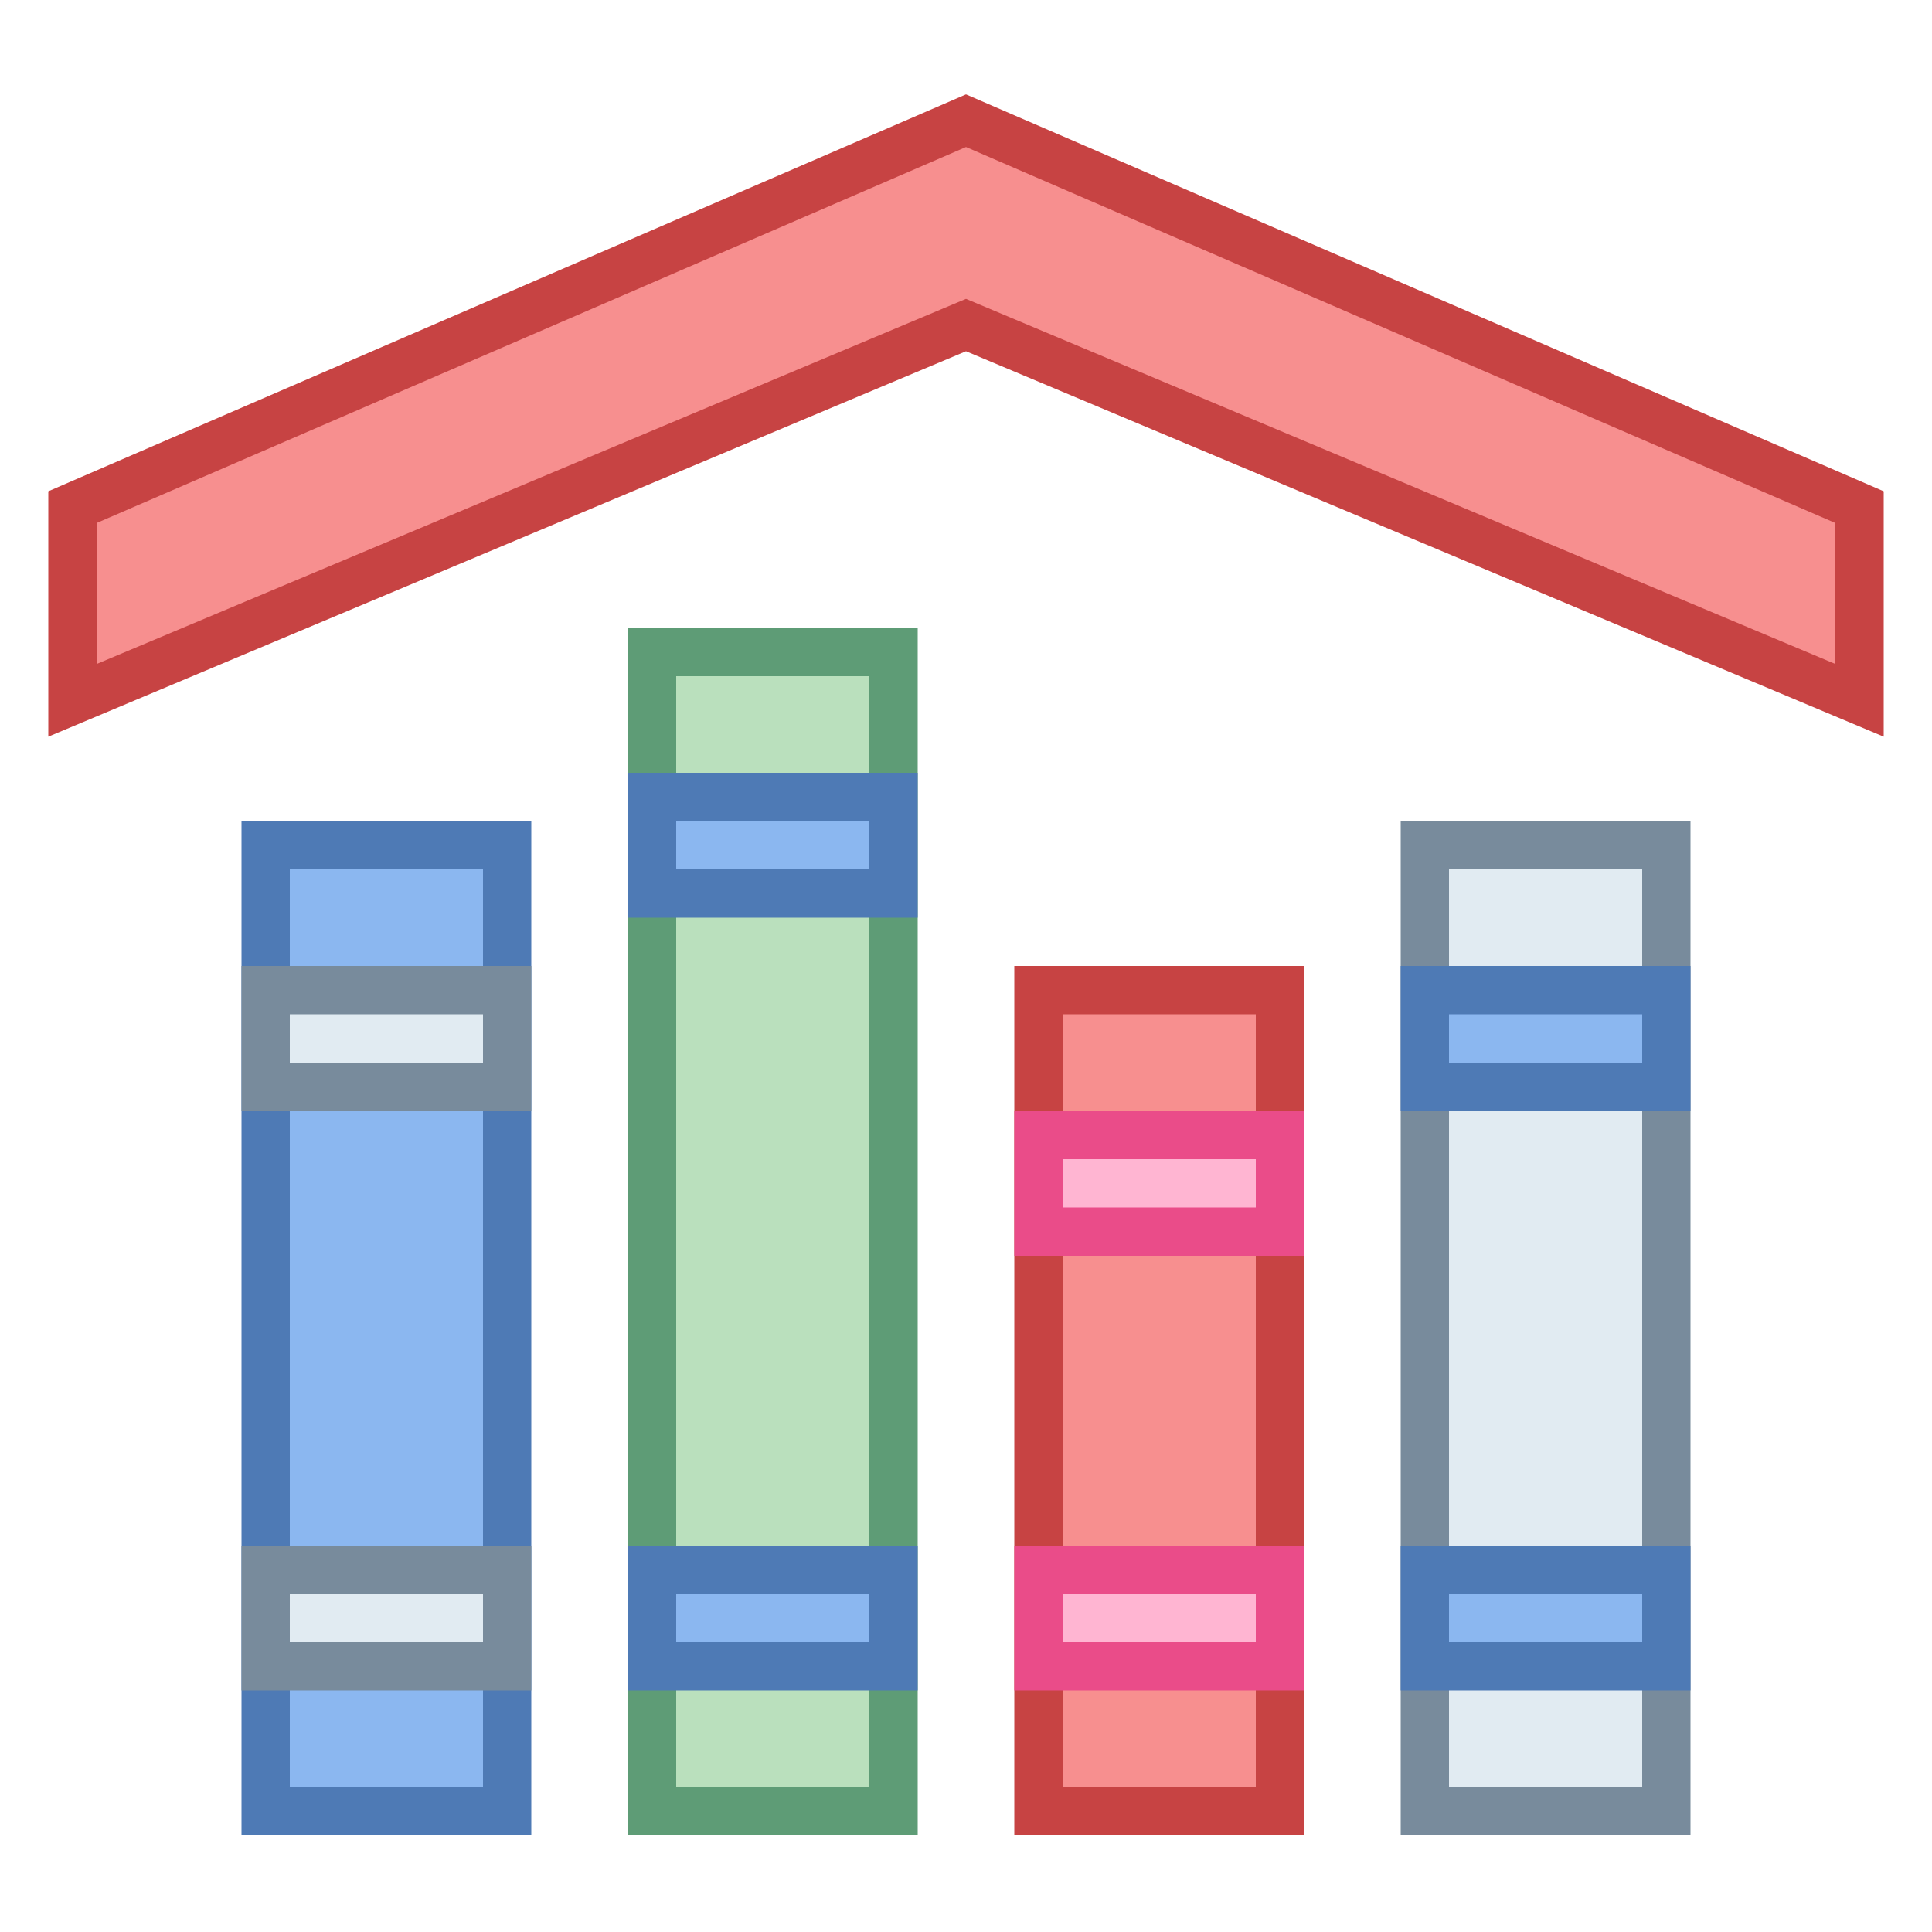 <svg xmlns="http://www.w3.org/2000/svg"  viewBox="0 0 40 40" width="480px" height="480px"><polygon fill="#f78f8f" stroke="#c74343" stroke-miterlimit="10" points="20,2.499 1.5,10.5 1.5,14.5 20,6.73 38.5,14.5 38.5,10.5"/><rect width="5" height="20" x="5.5" y="17.5" fill="#8bb7f0" stroke="#4e7ab5" stroke-miterlimit="10"/><rect width="5" height="24" x="13.5" y="13.5" fill="#bae0bd" stroke="#5e9c76" stroke-miterlimit="10"/><rect width="5" height="17" x="21.5" y="20.5" fill="#f78f8f" stroke="#c74343" stroke-miterlimit="10"/><rect width="5" height="20" x="29.5" y="17.5" fill="#e1ebf2" stroke="#788b9c" stroke-miterlimit="10"/><rect width="5" height="2" x="5.5" y="20.5" fill="#e1ebf2" stroke="#788b9c" stroke-miterlimit="10"/><rect width="5" height="2" x="13.5" y="16.5" fill="#8bb7f0" stroke="#4e7ab5" stroke-miterlimit="10"/><rect width="5" height="2" x="5.5" y="32.5" fill="#e1ebf2" stroke="#788b9c" stroke-miterlimit="10"/><rect width="5" height="2" x="13.5" y="32.5" fill="#8bb7f0" stroke="#4e7ab5" stroke-miterlimit="10"/><rect width="5" height="2" x="21.5" y="32.5" fill="#ffb5d2" stroke="#ea4c89" stroke-miterlimit="10"/><rect width="5" height="2" x="21.5" y="23.5" fill="#ffb5d2" stroke="#ea4c89" stroke-miterlimit="10"/><rect width="5" height="2" x="29.5" y="32.5" fill="#8bb7f0" stroke="#4e7ab5" stroke-miterlimit="10"/><rect width="5" height="2" x="29.5" y="20.5" fill="#8bb7f0" stroke="#4e7ab5" stroke-miterlimit="10"/></svg>